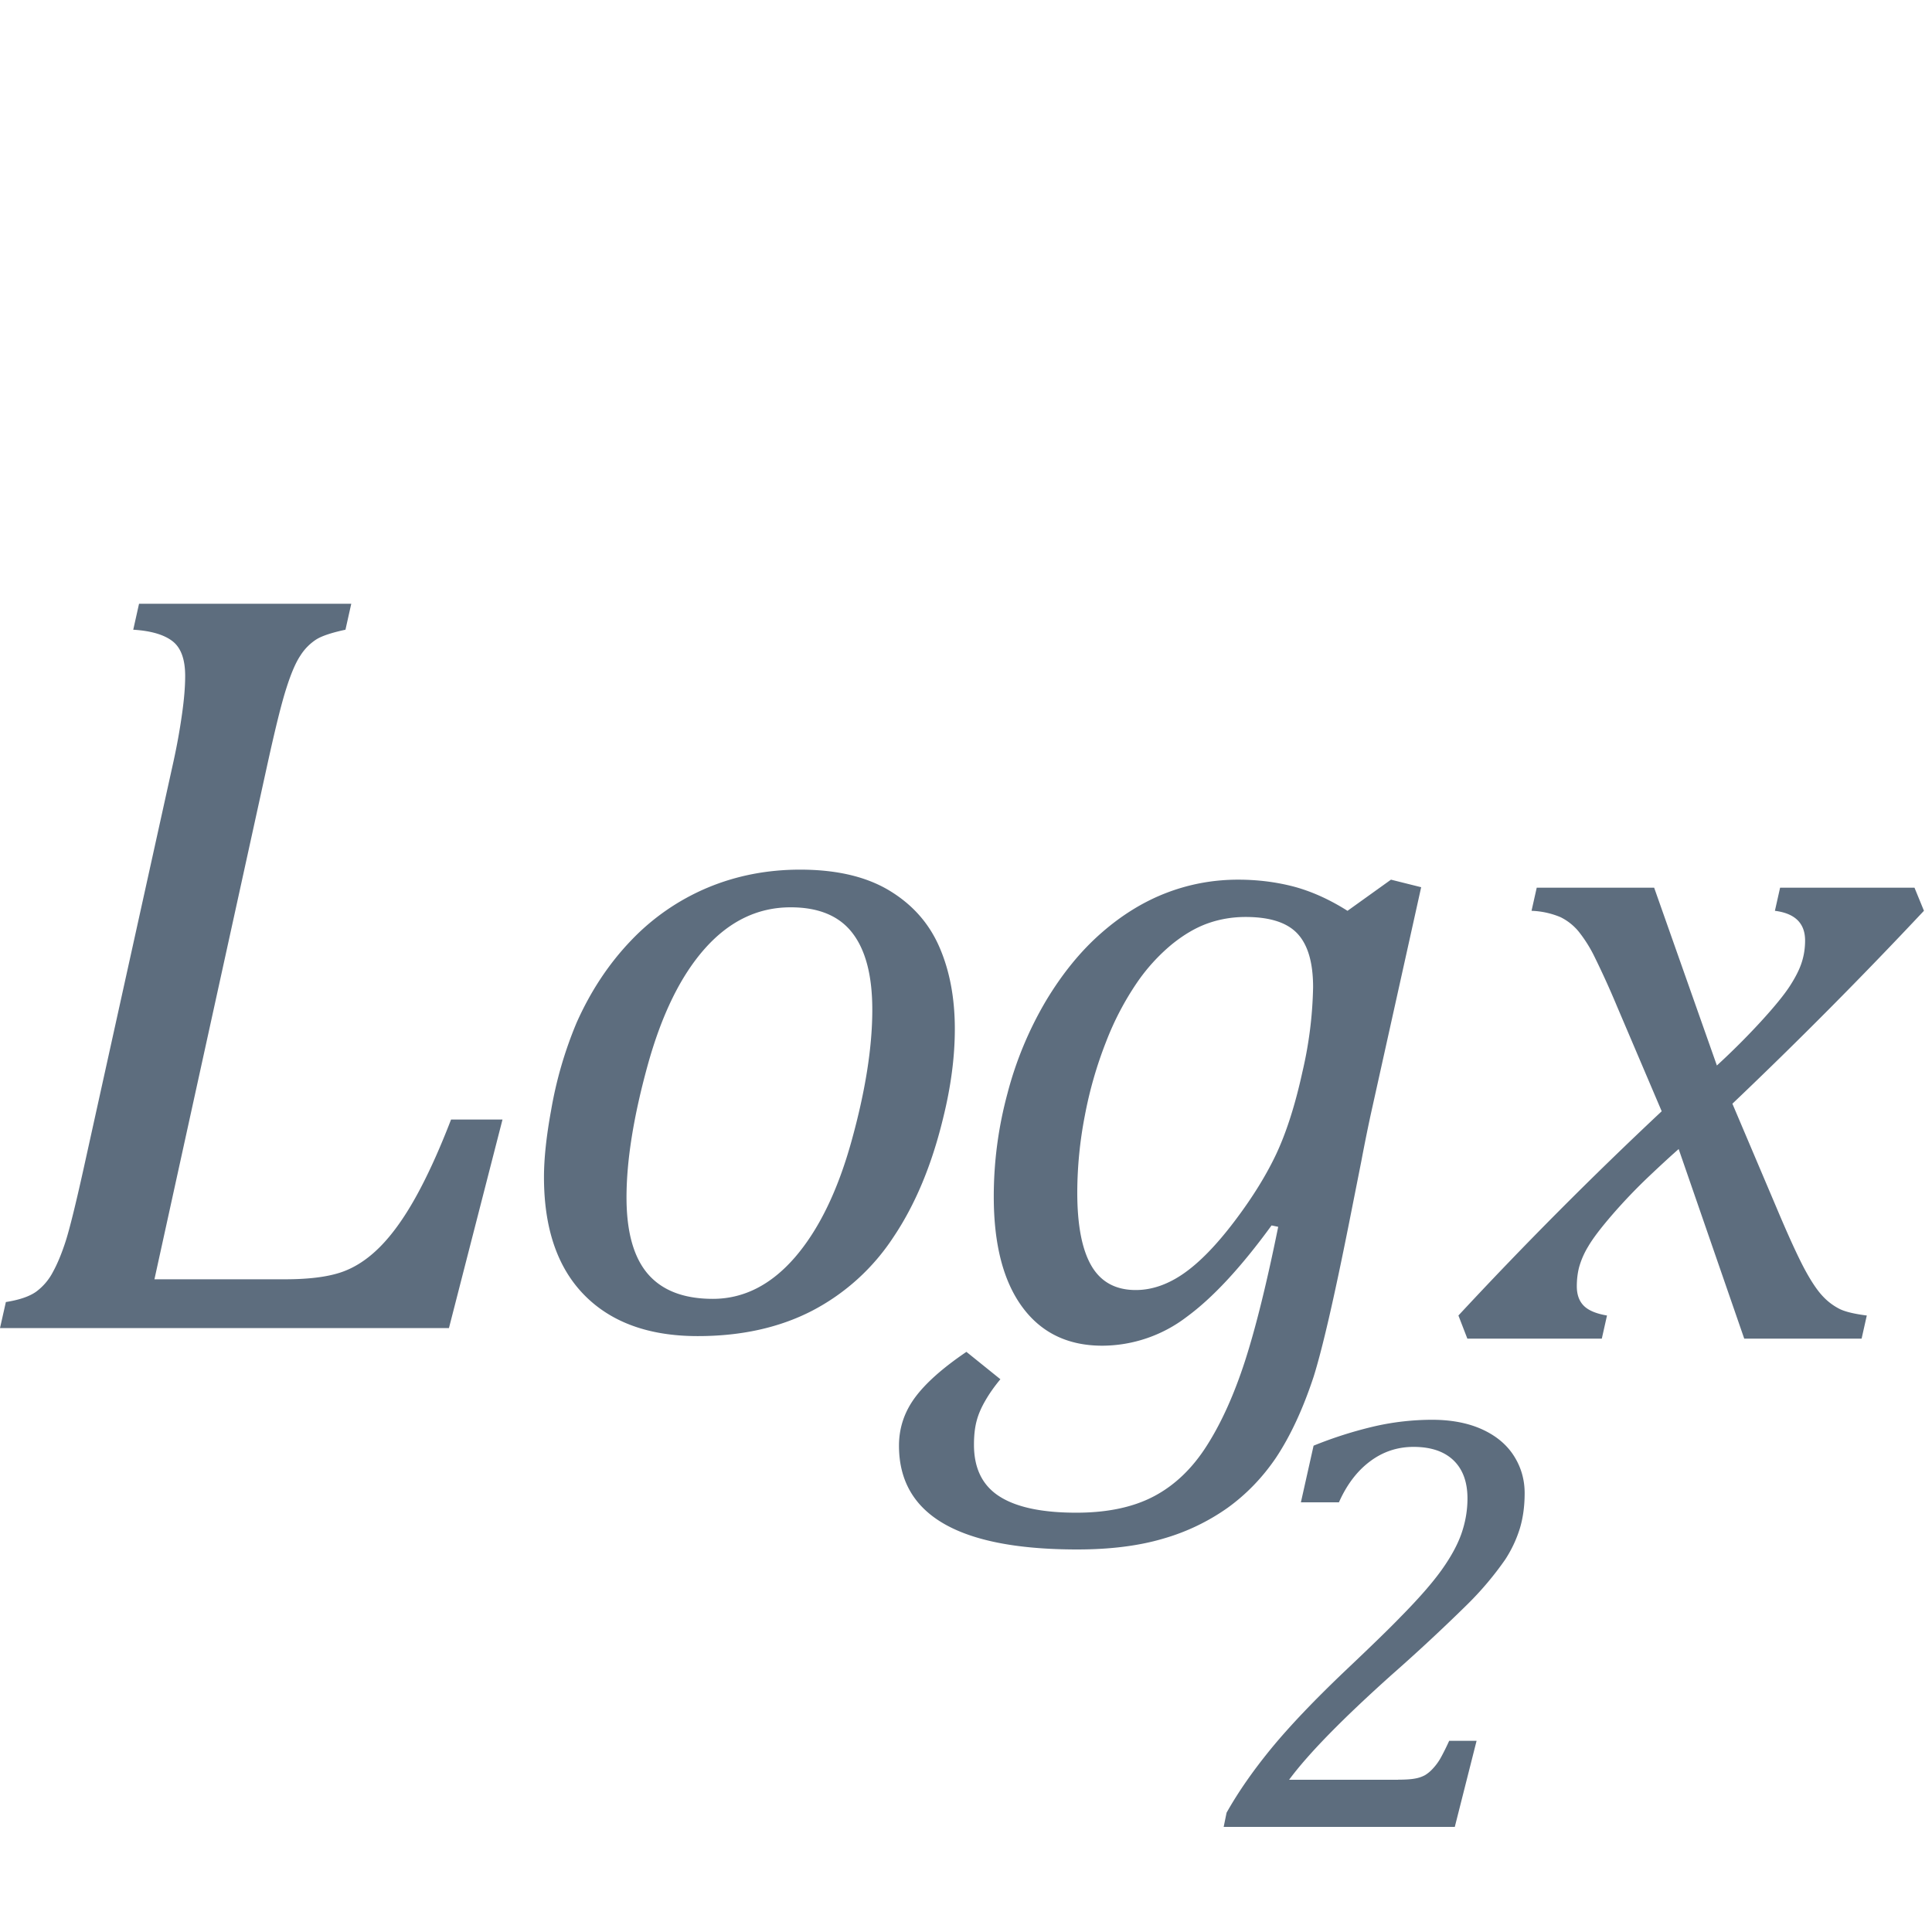 <svg xmlns="http://www.w3.org/2000/svg" viewBox="0 0 1024 1024" version="1.1"><path d="M530.24 731.008c-3.2 3.84-5.856 7.616-8 11.36-2.176 3.744-3.744 7.36-4.64 10.88-0.928 3.52-1.376 7.68-1.376 12.48 0 12.512 4.48 21.632 13.504 27.392 8.992 5.76 22.56 8.64 40.736 8.64 16.512 0 30.24-2.912 41.28-8.768 10.976-5.824 20.32-14.784 27.968-26.88 7.68-12.064 14.4-26.976 20.16-44.736 5.728-17.76 11.584-41.472 17.6-71.136l-3.52-0.736c-16.16 22.176-31.136 38.336-44.992 48.48a74.08 74.08 0 0 1-44.736 15.264c-18.176 0-32.32-6.816-42.368-20.48-10.08-13.696-15.136-33.184-15.136-58.528 0-18.496 2.4-36.736 7.264-54.72a191.04 191.04 0 0 1 20.224-48.768c8.672-14.496 18.464-26.56 29.376-36.128 10.912-9.6 22.464-16.704 34.624-21.376 12.16-4.672 24.832-7.008 38.016-7.008 10.496 0 20.416 1.28 29.76 3.744 9.312 2.528 18.72 6.752 28.224 12.768l23.04-16.512 16 4-26.016 117.248c-1.856 8.32-3.776 17.76-5.76 28.256l-6.496 32.768c-7.84 39.328-14.08 66.4-18.752 81.248-5.664 17.152-12.352 31.488-20 42.976-7.168 10.528-15.68 19.296-25.504 26.4a112.704 112.704 0 0 1-34.112 16.352c-12.928 3.84-28.16 5.76-45.632 5.76-63.008 0-94.496-18.336-94.496-55.008 0-9.312 2.816-17.824 8.48-25.504 5.664-7.68 14.752-15.744 27.264-24.224l17.984 14.496z m71.744-47.264c8.48 0 16.96-2.912 25.344-8.736 8.448-5.856 17.44-15.104 27.008-27.744 9.6-12.672 17.056-24.768 22.4-36.256 5.312-11.52 9.856-25.856 13.6-43.008a213.76 213.76 0 0 0 5.632-44.736c0-13.024-2.752-22.464-8.256-28.384-5.504-5.92-14.656-8.864-27.52-8.864-6.976 0-13.632 1.12-19.968 3.36-6.336 2.24-12.768 5.984-19.264 11.264a98.784 98.784 0 0 0-18.624 20.608 153.376 153.376 0 0 0-16.128 31.008 215.68 215.68 0 0 0-11.232 39.104 215.68 215.68 0 0 0-4 40.64c0 17.344 2.496 30.304 7.488 38.88 4.992 8.576 12.832 12.864 23.52 12.864z m139.072 259.52c3.84 0 6.848-0.192 8.992-0.608a17.056 17.056 0 0 0 5.248-1.792 18.816 18.816 0 0 0 4.192-3.52 29.568 29.568 0 0 0 4-5.44 123.84 123.84 0 0 0 4.608-9.248h14.528l-11.552 45.632h-122.496l1.536-7.52c6.08-10.816 13.952-22.176 23.68-34.048 9.76-11.872 22.944-25.728 39.616-41.568 13.952-13.216 23.584-22.592 28.896-28.128 9.472-9.6 16.736-17.856 21.728-24.832 4.992-6.976 8.544-13.504 10.624-19.52 2.08-6.08 3.136-12.192 3.136-18.464 0-8.736-2.496-15.488-7.424-20.224-4.96-4.736-12-7.104-21.184-7.104-8.544 0-16.224 2.56-23.04 7.68-6.816 5.088-12.32 12.32-16.48 21.696h-20.16l6.72-30.016a216.608 216.608 0 0 1 32.736-10.368 137.92 137.92 0 0 1 30.08-3.36c10.208 0 19.04 1.696 26.464 5.056 7.456 3.392 13.088 8.096 16.896 14.08 3.808 5.984 5.696 12.576 5.696 19.744 0 6.784-0.832 12.96-2.496 18.56a65.792 65.792 0 0 1-7.808 16.64 168.96 168.96 0 0 1-20.16 23.872 982.4 982.4 0 0 1-40.16 37.344c-26.048 23.36-44.128 41.824-54.208 55.488h57.792z m278.656-460.512a2547.68 2547.68 0 0 1-101.504 102.24l23.232 54.752c6.176 14.688 11.104 25.472 14.752 32.384 3.68 6.912 7.04 11.904 10.016 15.008a31.744 31.744 0 0 0 8.992 6.72c3.008 1.44 7.744 2.56 14.24 3.392l-2.752 12.256H924.48l-34.752-100.48c-4 3.488-9.28 8.352-15.872 14.592a291.2 291.2 0 0 0-19.136 20c-6.144 7.104-10.496 12.8-12.992 17.12a43.584 43.584 0 0 0-4.864 11.264c-0.768 3.168-1.12 6.4-1.12 9.76 0 4.32 1.184 7.744 3.616 10.24 2.432 2.496 6.528 4.256 12.384 5.248l-2.752 12.256h-71.264l-4.736-12.256a2206.08 2206.08 0 0 1 107.744-108.256l-23.744-55.744a461.44 461.44 0 0 0-11.744-25.888 72.192 72.192 0 0 0-8.64-13.76 29.12 29.12 0 0 0-9.504-7.488 43.52 43.52 0 0 0-15.36-3.36l2.752-12.256h62.24l33.248 94.24c8.16-7.488 15.904-15.232 23.264-23.232 7.328-8 12.48-14.336 15.488-19.008 3.008-4.672 5.088-8.832 6.24-12.48 1.184-3.68 1.76-7.52 1.76-11.52 0-9.152-5.344-14.4-16-15.744l2.752-12.256h71.232l5.024 12.256z m-1016.64 207.36c7.136-1.12 12.48-2.944 16.064-5.472a30.4 30.4 0 0 0 8.96-10.56c2.464-4.48 4.704-9.984 6.784-16.448 2.048-6.464 5.152-18.976 9.28-37.536l47.808-216.576c1.888-8.64 3.36-16.896 4.48-24.864 1.152-8 1.696-14.784 1.696-20.416 0-8.8-2.24-14.944-6.72-18.4-4.512-3.488-11.456-5.504-20.8-6.08l3.072-13.76h112.48l-3.072 13.76c-7.136 1.536-12.256 3.2-15.36 5.088a27.776 27.776 0 0 0-8.416 8.448c-2.56 3.744-5.056 9.6-7.584 17.568-2.56 7.968-5.76 20.96-9.728 38.944l-60.16 274.24H151.04c12.544 0 22.432-1.248 29.664-3.68 7.232-2.432 14.08-6.88 20.544-13.344 6.464-6.464 12.8-15.232 18.976-26.304 6.176-11.072 12.48-24.832 18.848-41.344h27.264l-28.384 110.528H0l3.104-13.76z m366.72 18.048c-25.792 0-45.856-7.264-60.096-21.76-14.24-14.496-21.376-35.328-21.376-62.496 0-9.984 1.28-21.76 3.744-35.232a212.8 212.8 0 0 1 13.504-46.528c7.488-16.832 17.12-31.36 28.864-43.616a120.32 120.32 0 0 1 40.512-28c15.264-6.4 31.616-9.6 49.12-9.6 19.2 0 34.88 3.648 47.136 10.976 12.256 7.36 21.12 17.28 26.624 29.888 5.504 12.576 8.256 27.104 8.256 43.616 0 14.816-2.08 30.656-6.272 47.488-5.984 24.672-14.72 45.6-26.24 62.752a114.88 114.88 0 0 1-43.232 39.136c-17.344 8.928-37.504 13.376-60.512 13.376z m-37.728-73.504c0 18.336 3.808 31.872 11.392 40.64 7.584 8.736 19.04 13.12 34.368 13.12 16.32 0 30.816-7.36 43.52-22.016 12.64-14.656 22.656-35.2 29.984-61.632 7.328-26.4 11.008-49.6 11.008-69.6 0-18.016-3.52-31.552-10.528-40.64-6.976-9.088-17.92-13.632-32.736-13.632-17.344 0-32.448 7.264-45.376 21.76-12.928 14.496-23.072 35.264-30.496 62.24-7.424 27.008-11.136 50.24-11.136 69.76z" fill="#5D6D7E" p-id="39023"></path></svg>